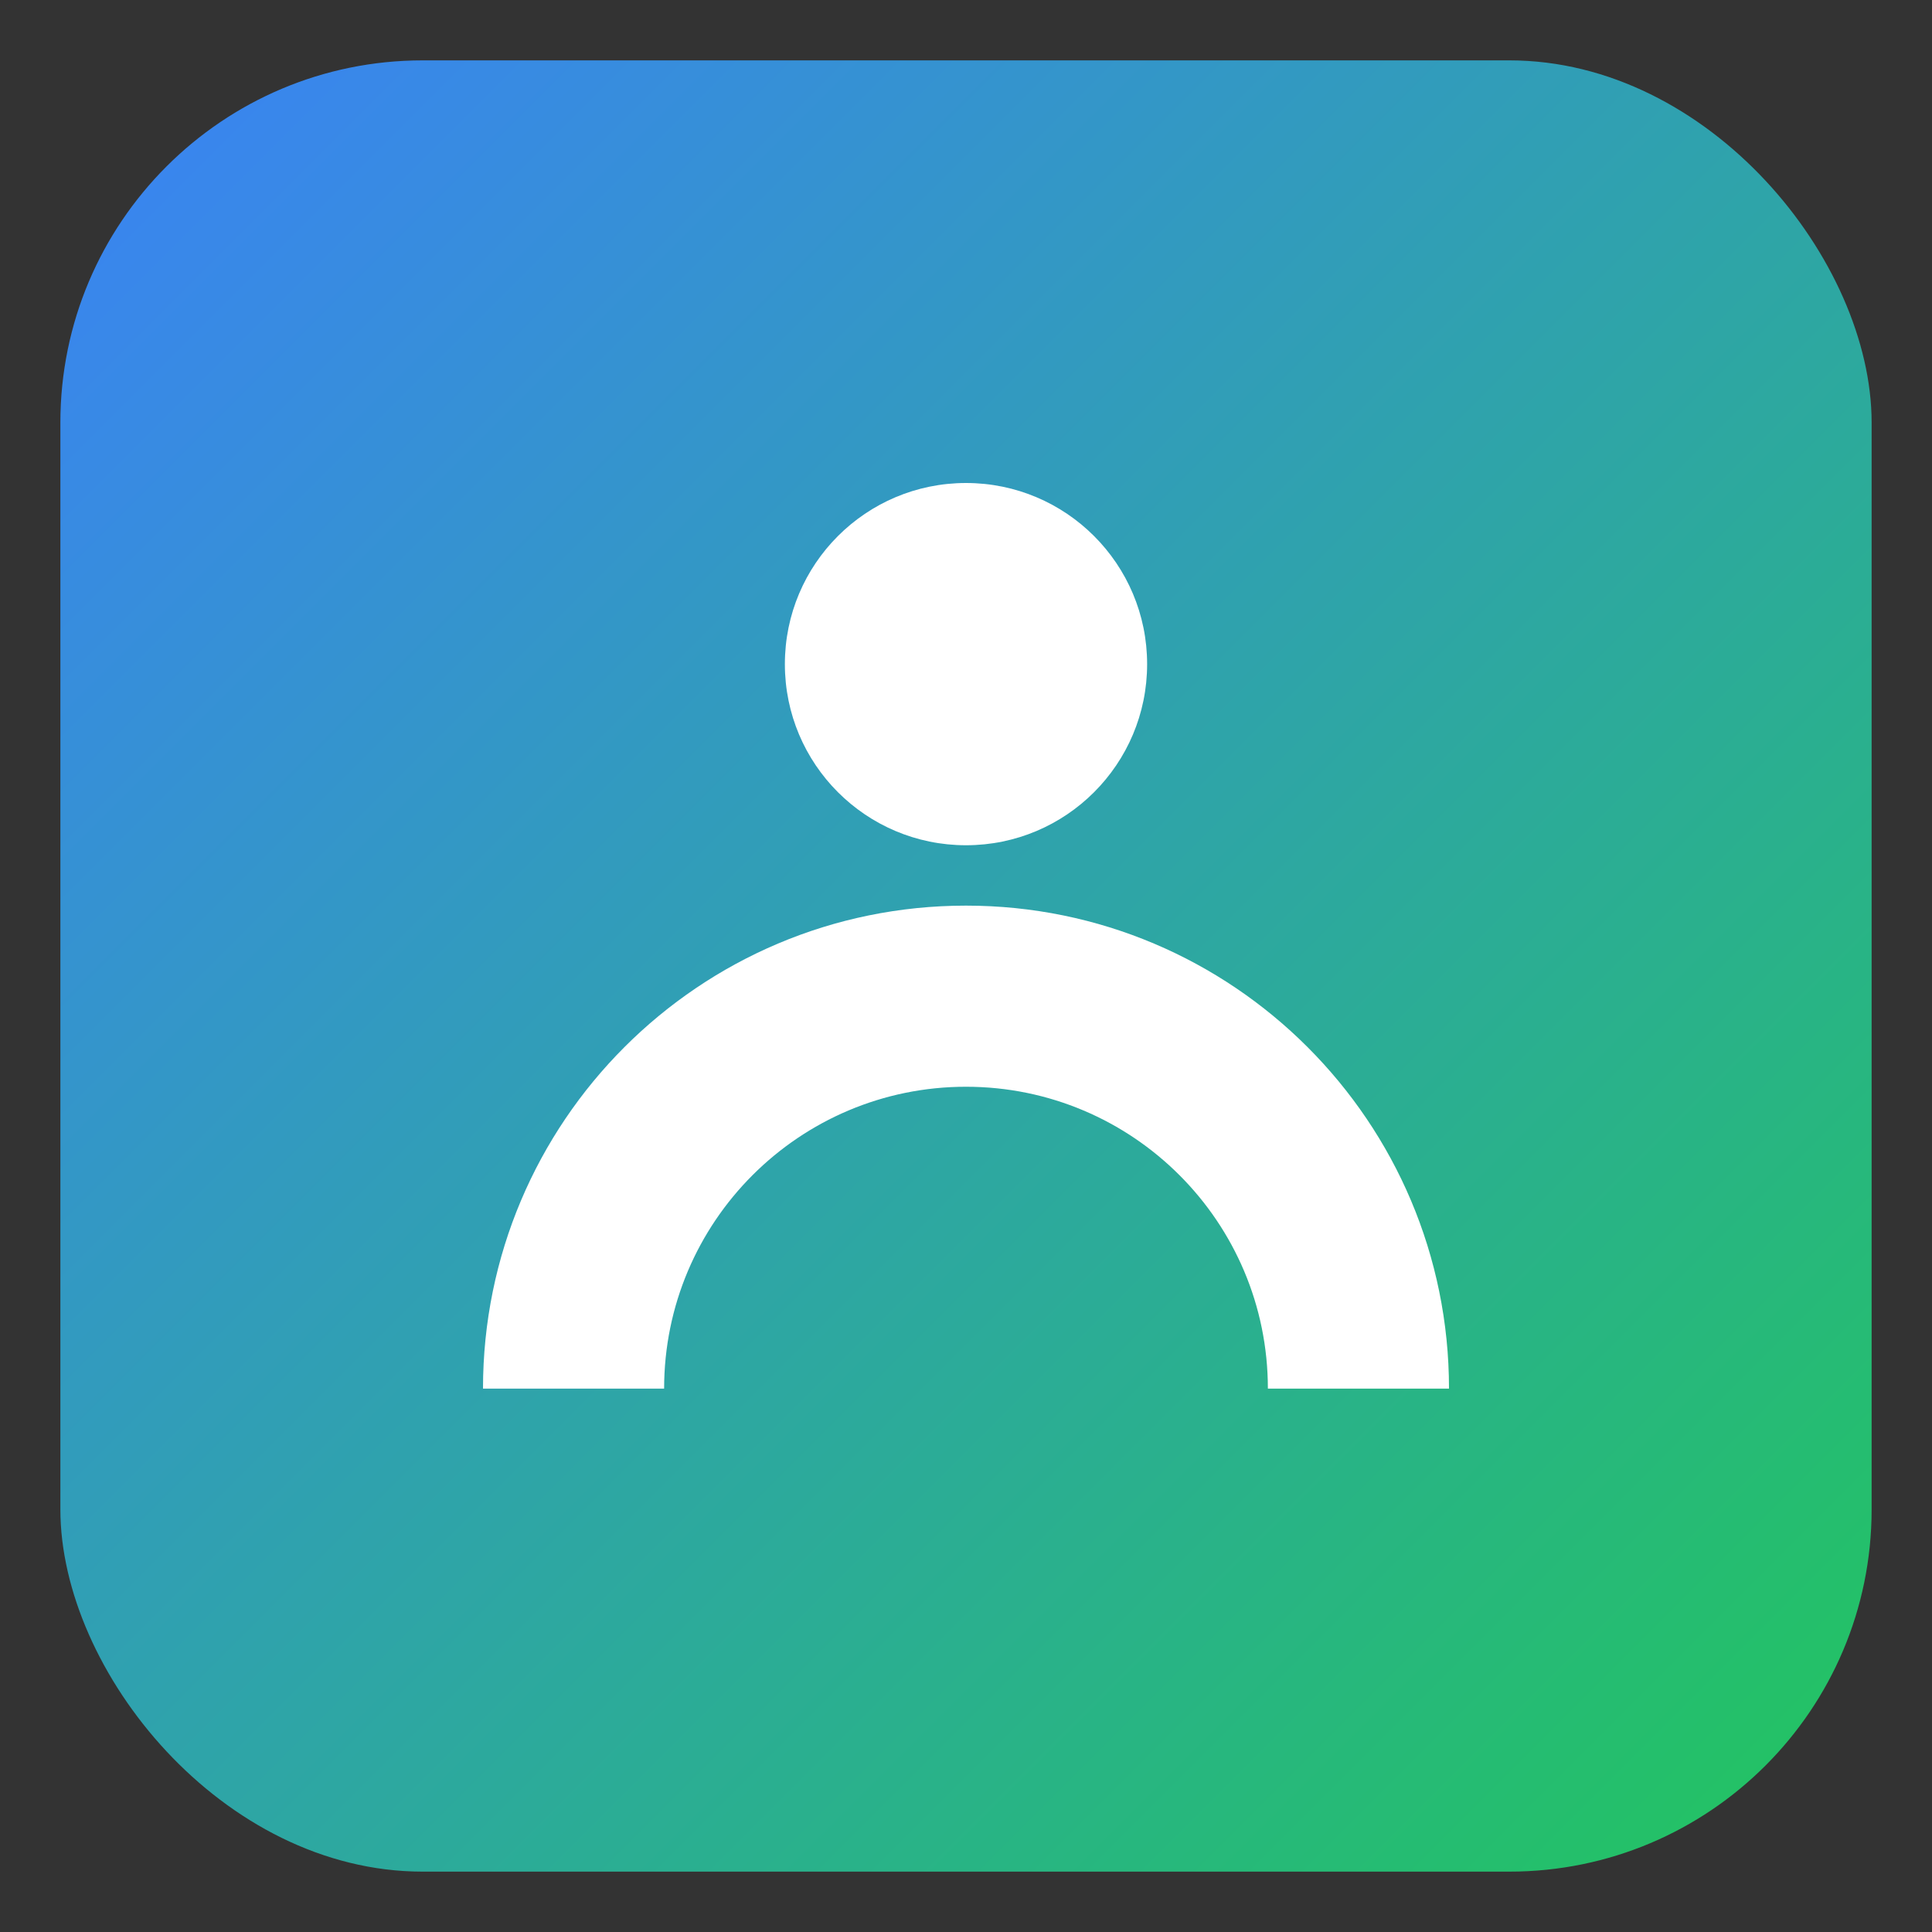 <svg xmlns="http://www.w3.org/2000/svg" viewBox="0 0 64 64" width="64" height="64" role="img" aria-label="SIH Logo">
  <rect x="0" y="0" width="64" height="64" fill="#333333" stroke="none"/>
  <defs>
    <linearGradient id="g" x1="0" y1="0" x2="1" y2="1">
      <stop offset="0%" stop-color="#3b82f6"/>
      <stop offset="100%" stop-color="#22c55e"/>
    </linearGradient>
  </defs>
  <rect x="2" y="2" width="60" height="60" rx="12" fill="url(#g)"/>
  <g fill="#fff">
    <circle cx="32" cy="22" r="6"/>
    <path d="M16 46c0-8.837 7.163-16 16-16s16 7.163 16 16h-6c0-5.523-4.477-10-10-10s-10 4.477-10 10z"/>
  </g>
</svg>


